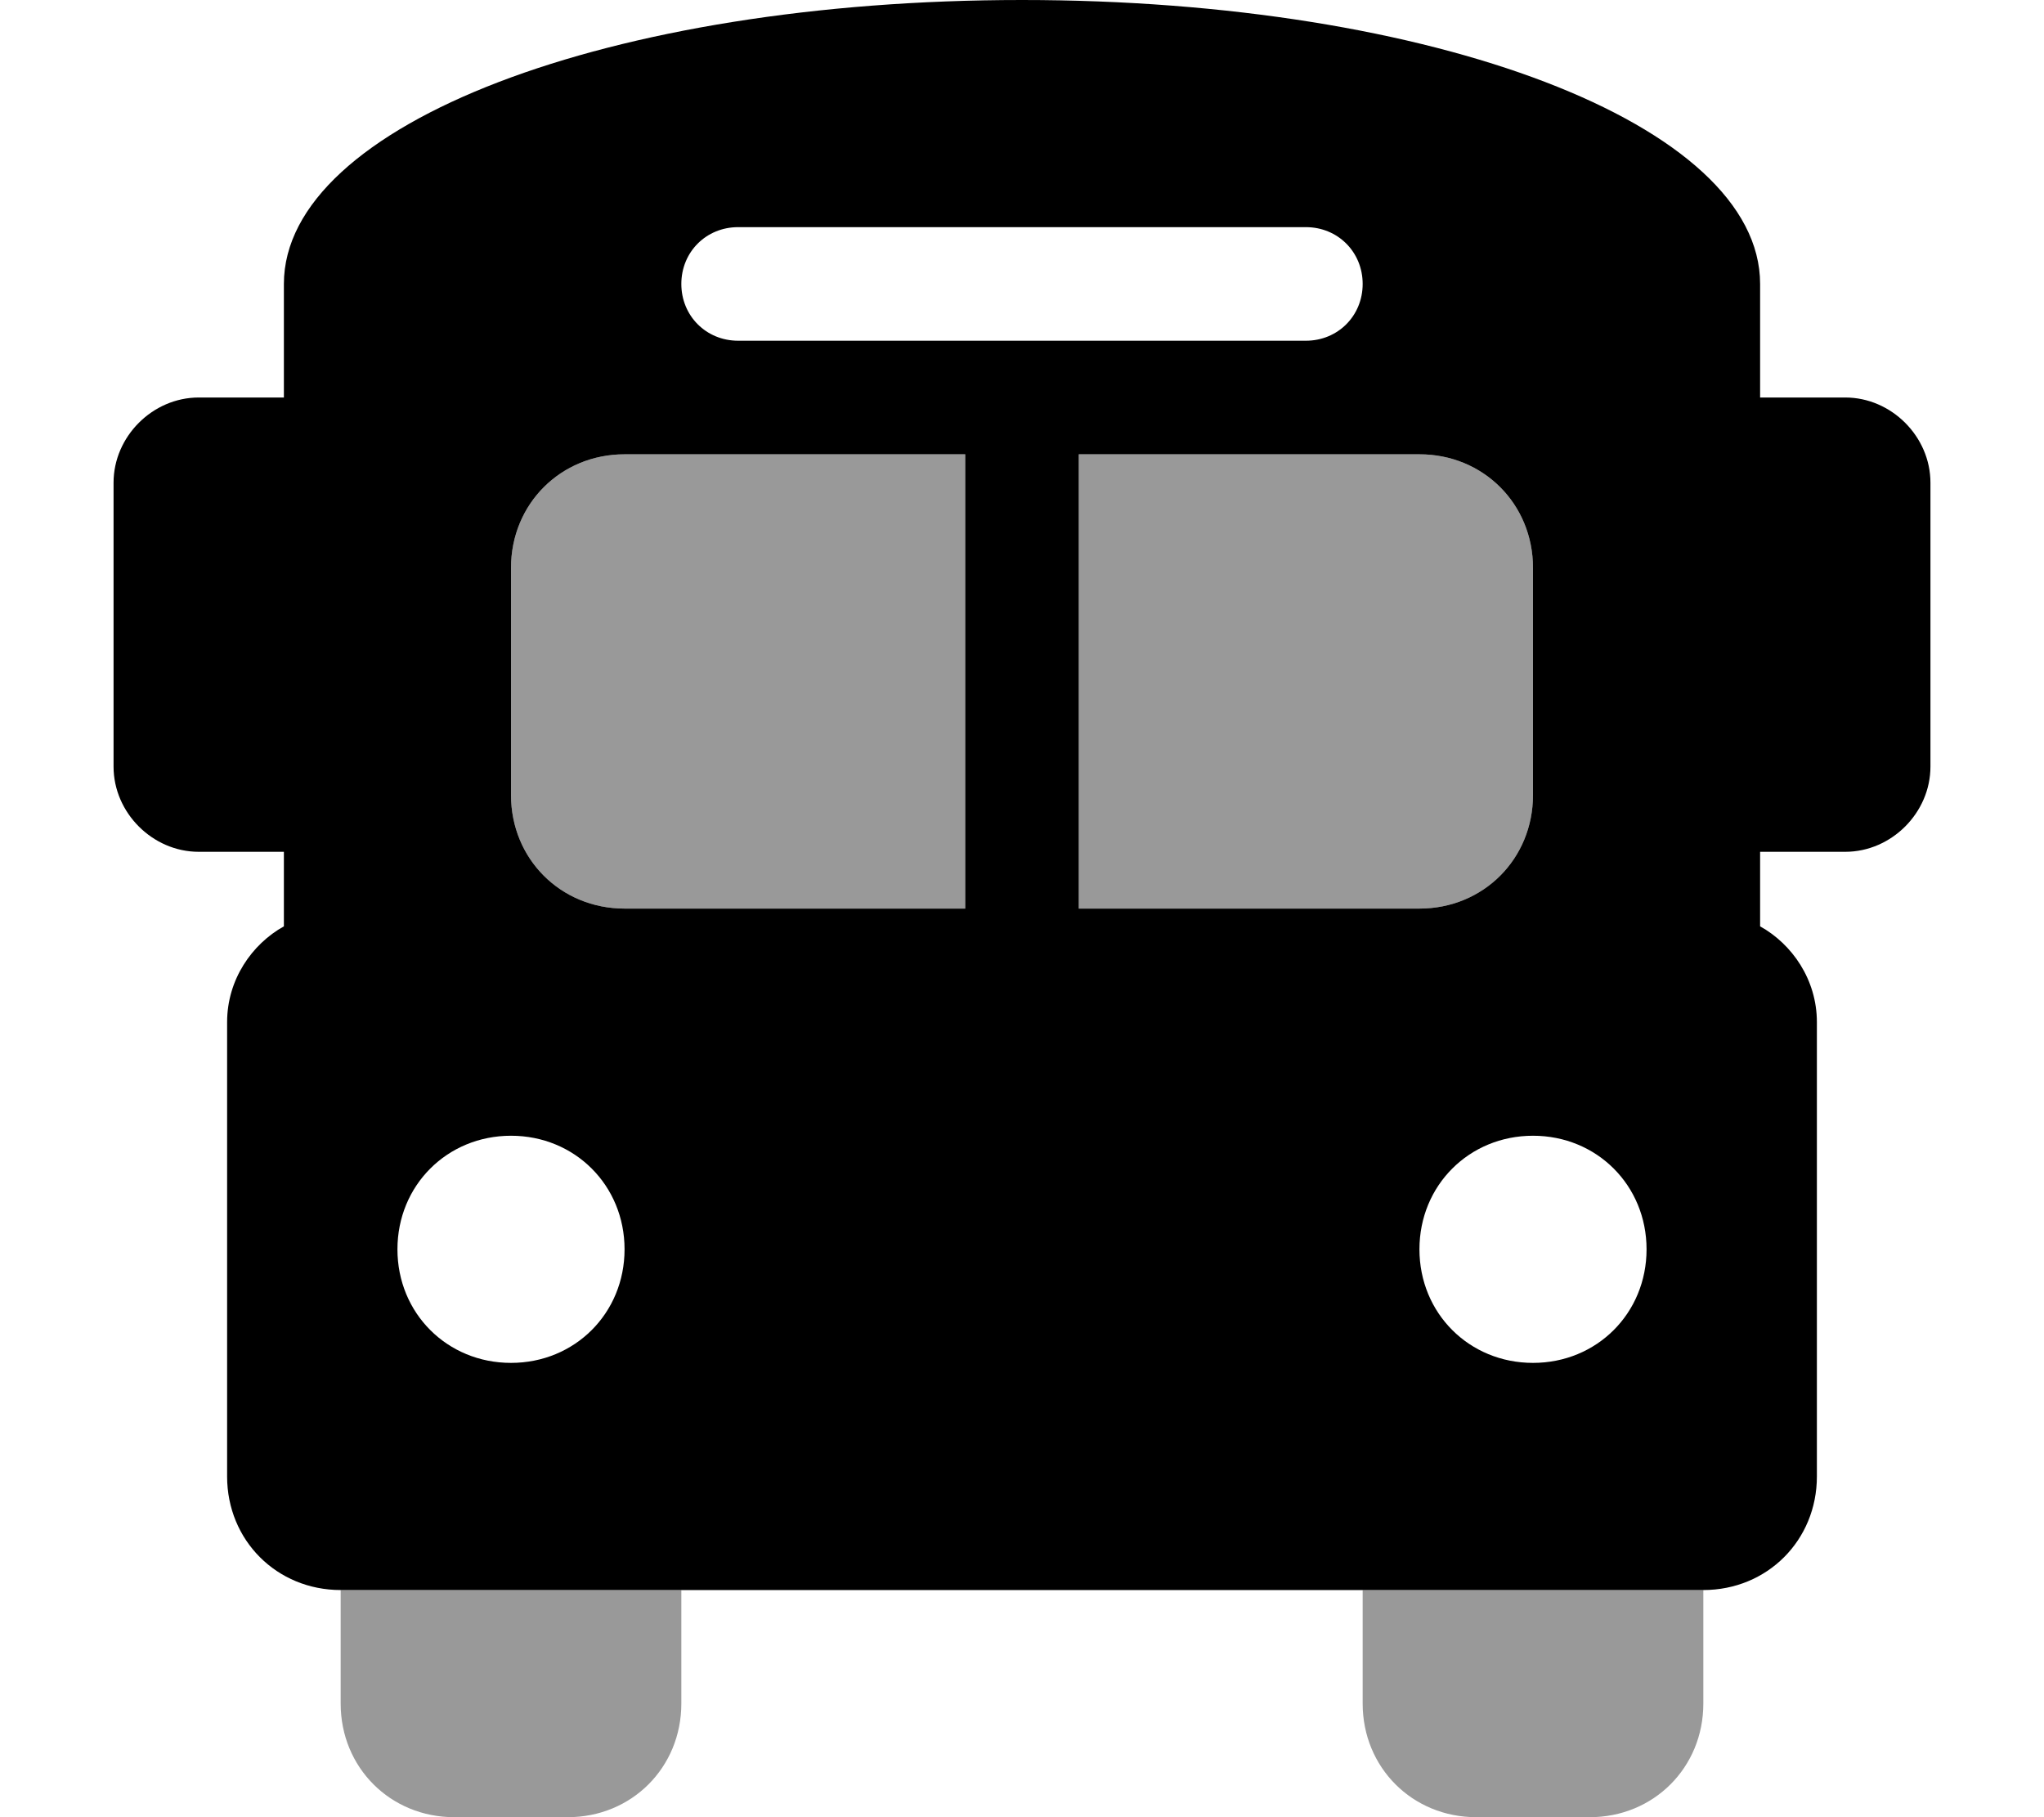 <svg xmlns="http://www.w3.org/2000/svg" viewBox="0 0 576 512"><!-- Font Awesome Pro 6.0.0-alpha1 by @fontawesome - https://fontawesome.com License - https://fontawesome.com/license (Commercial License) --><defs><style>.fa-secondary{opacity:.4}</style></defs><path d="M96 480C96 498 110 512 128 512H160C178 512 192 498 192 480V448H96V480ZM384 448V480C384 498 398 512 416 512H448C466 512 480 498 480 480V448H384ZM432 224V160C432 142 418 128 400 128H304V256H400C418 256 432 242 432 224ZM144 160V224C144 242 158 256 176 256H272V128H176C158 128 144 142 144 160Z" class="fa-secondary"/><path d="M56 240H80V261C71 266 64 276 64 288V416C64 434 78 448 96 448H480C498 448 512 434 512 416V288C512 276 505 266 496 261V240H520C533 240 544 229 544 216V136C544 123 533 112 520 112H496V80C496 35 404 0 288 0S80 35 80 80V112H56C43 112 32 123 32 136V216C32 229 43 240 56 240ZM464 352C464 370 450 384 432 384S400 370 400 352S414 320 432 320S464 334 464 352ZM432 160V224C432 242 418 256 400 256H304V128H400C418 128 432 142 432 160ZM208 64H368C377 64 384 71 384 80C384 89 377 96 368 96H208C199 96 192 89 192 80C192 71 199 64 208 64ZM144 160C144 142 158 128 176 128H272V256H176C158 256 144 242 144 224V160ZM144 320C162 320 176 334 176 352S162 384 144 384S112 370 112 352S126 320 144 320Z" class="fa-primary"/></svg>